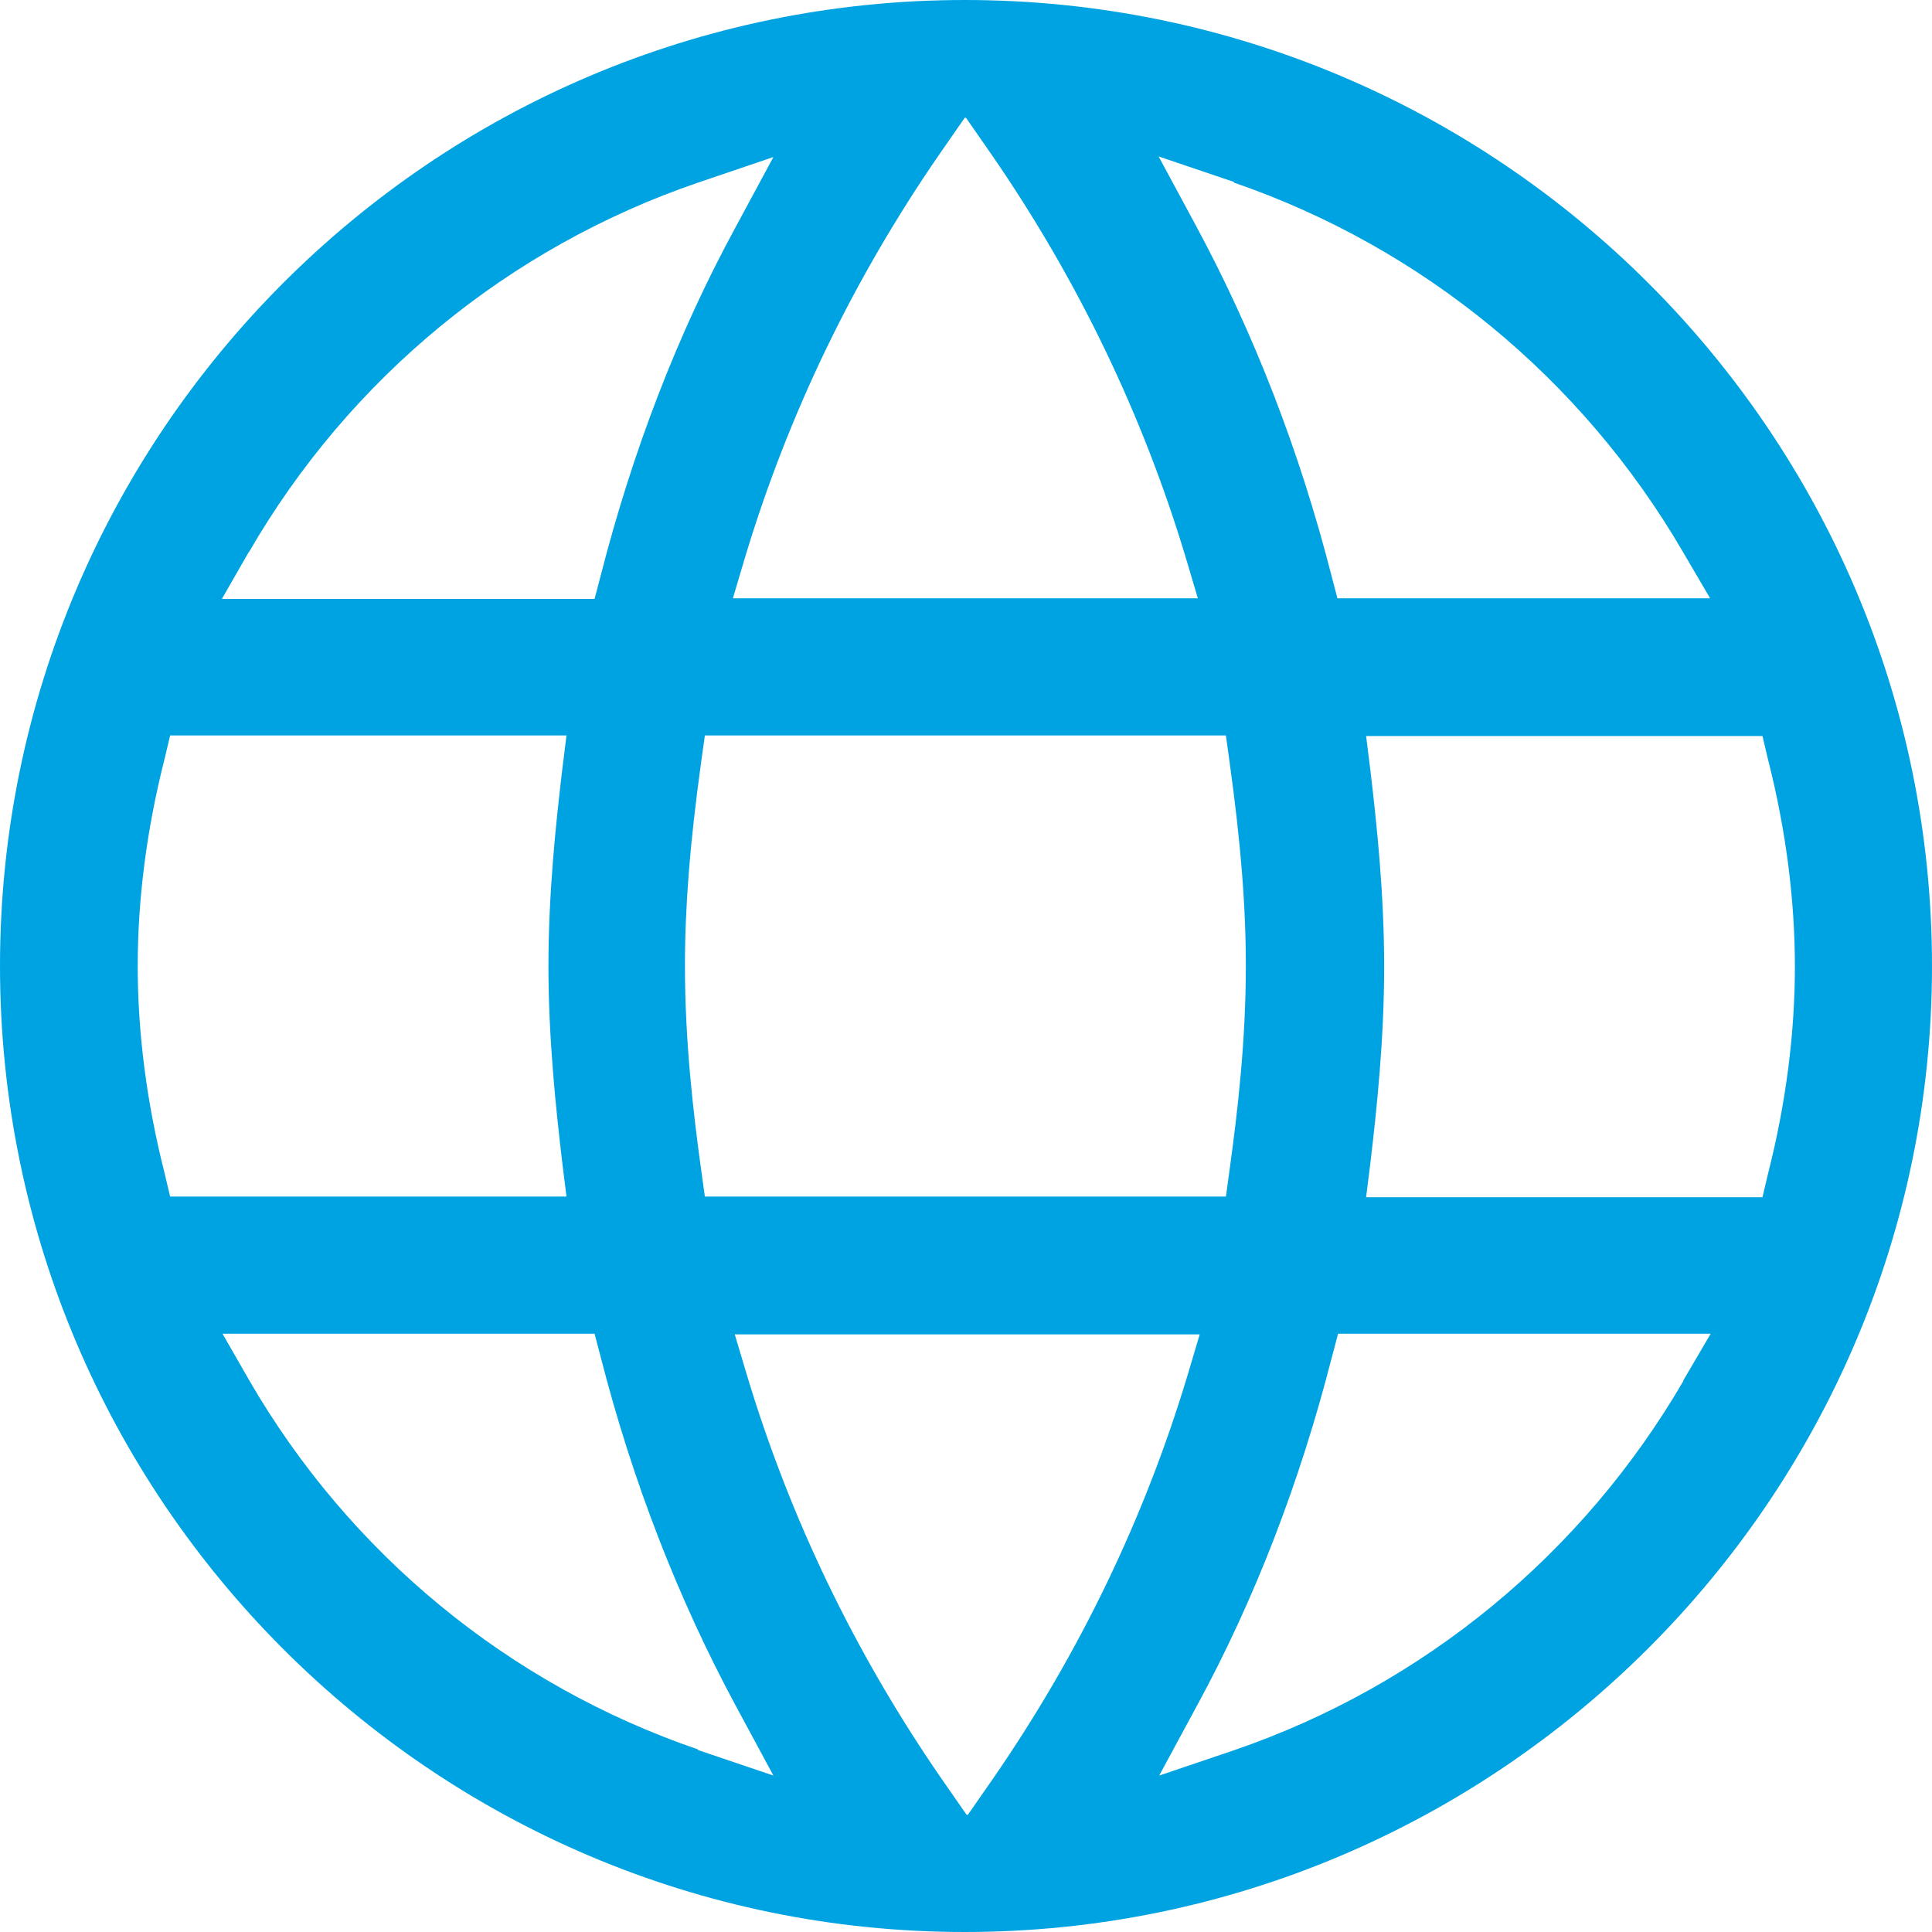 <svg width="32" height="32" viewBox="0 0 32 32" fill="none" xmlns="http://www.w3.org/2000/svg">
<g clip-path="url(#clip0_757_961)">
<path d="M15.979 0C7.174 0 0 7.174 0 16C0 24.826 7.174 32 15.979 32C24.785 32 32 24.826 32 16C32 7.174 24.816 0 15.979 0ZM20.439 3.025C23.556 4.098 26.199 6.266 27.871 9.135L28.325 9.91H22.152L22.049 9.517C21.523 7.463 20.769 5.523 19.819 3.757L19.19 2.591L20.439 3.014V3.025ZM20.635 16C20.635 17.239 20.501 18.395 20.366 19.375L20.305 19.819H11.675L11.613 19.375C11.479 18.405 11.345 17.239 11.345 16C11.345 15.009 11.427 13.966 11.613 12.624L11.675 12.181H20.305L20.366 12.624C20.552 13.966 20.635 15.009 20.635 16ZM16 1.951L16.423 2.56C17.848 4.625 18.932 6.875 19.644 9.249L19.84 9.91H12.139L12.335 9.249C13.048 6.875 14.132 4.625 15.556 2.56L15.979 1.951H16ZM4.129 9.135C5.791 6.266 8.423 4.098 11.561 3.025L12.81 2.601L12.181 3.768C11.221 5.533 10.477 7.474 9.951 9.528L9.848 9.92H3.675L4.119 9.146L4.129 9.135ZM2.818 19.819L2.725 19.427C2.426 18.25 2.281 17.094 2.281 16C2.281 14.906 2.426 13.75 2.725 12.573L2.818 12.181H9.383L9.311 12.759C9.208 13.636 9.084 14.792 9.084 16C9.084 17.208 9.208 18.364 9.311 19.241L9.383 19.819H2.818ZM11.561 28.976C8.423 27.902 5.791 25.734 4.129 22.864L3.685 22.09H9.848L9.951 22.483C10.477 24.537 11.231 26.477 12.181 28.243L12.81 29.409L11.561 28.986V28.976ZM16.01 30.059L15.587 29.45C14.163 27.386 13.079 25.136 12.367 22.761L12.17 22.101H19.871L19.675 22.761C18.963 25.136 17.879 27.386 16.454 29.45L16.031 30.059H16.01ZM27.881 22.875C26.209 25.744 23.577 27.912 20.449 28.986L19.2 29.409L19.83 28.243C20.79 26.477 21.533 24.537 22.059 22.483L22.163 22.09H28.335L27.881 22.864V22.875ZM29.192 19.83H22.627L22.699 19.252C22.803 18.374 22.926 17.218 22.926 16.01C22.926 14.803 22.803 13.646 22.699 12.769L22.627 12.191H29.192L29.285 12.583C29.584 13.76 29.729 14.916 29.729 16.01C29.729 17.105 29.584 18.261 29.285 19.437L29.192 19.83Z" fill="#00A3E1"/>
</g>
<defs>
<clipPath id="clip0_757_961">
<rect width="32" height="32" fill="white"/>
</clipPath>
</defs>
</svg>

